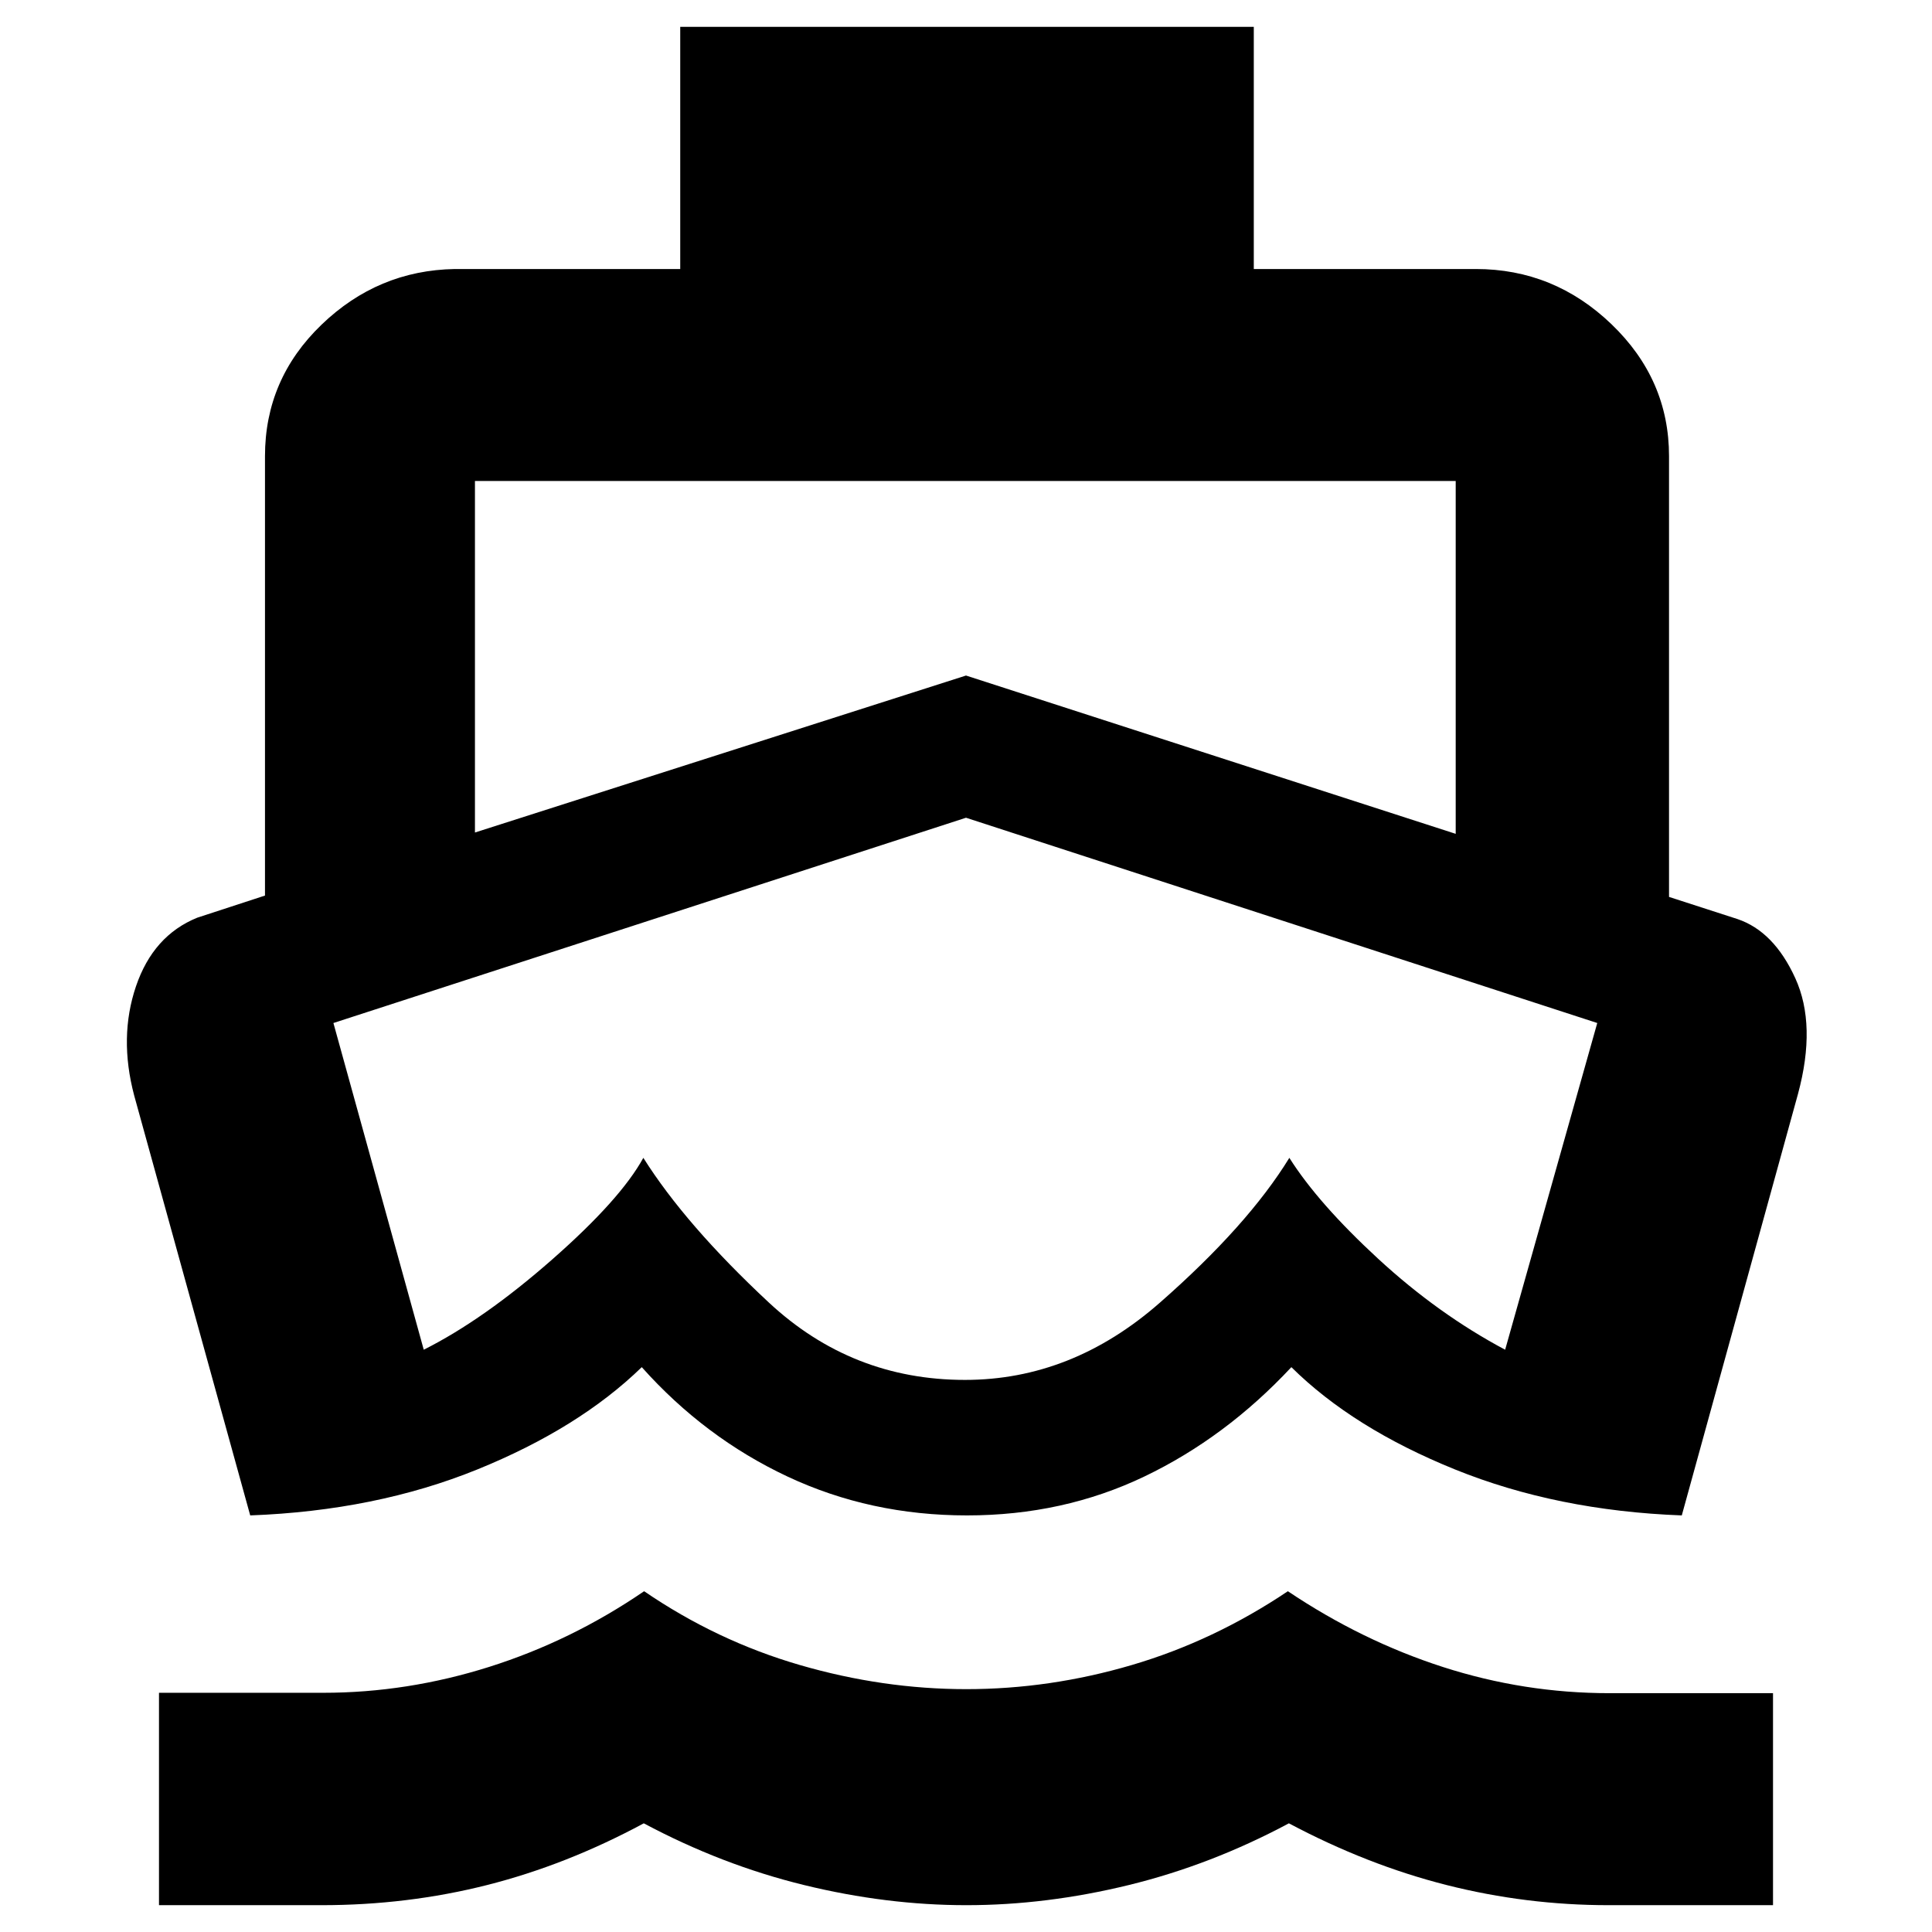 <svg xmlns="http://www.w3.org/2000/svg" height="40" viewBox="0 -960 960 960" width="40"><path d="M480-414ZM124.33-207 66.67-415.67q-7.67-29 .89-54.22Q76.12-495.12 98-504l33.67-11v-218.33q0-38.26 28.06-65.3 28.05-27.04 66.27-27.7h112v-120.34h285v120.34h110.33q38.86 0 67.43 27.45 28.57 27.46 28.57 65.55v219l34 11q18.13 6.12 28.73 29.37 10.61 23.25 1.35 57.53L835.67-207q-62-2.33-112.67-22.83t-81.33-50.84q-32.67 35-73.04 54.34Q528.26-207 480.5-207q-48.09 0-89.23-19.33-41.15-19.34-72.38-54.34-31.22 30.34-81.72 50.84-50.5 20.5-112.84 22.83ZM79-13.33v-105.53h81.63q41.7 0 82.53-12.9 40.82-12.91 76.9-37.57 36.07 24.66 77.34 36.66 41.27 12 82.77 12 41.5 0 82.26-12 40.77-12 77.5-36.66 36.74 24.66 77.08 37.66 40.33 13 82.74 13H881v105.34h-81.63q-41.04 0-80.54-10-39.5-10-78.39-30.67-38.65 20.67-79.58 30.67-40.92 10-80.67 10-39.74 0-80.65-10-40.91-10-79.65-30.67Q281.53-33.33 242-23.33q-39.54 10-82.26 10H79Zm157-533 244-78 243.33 78.66V-721H236v174.67Zm243.51 272q53.08 0 96.78-38.34 43.71-38.33 64.38-72Q655-362 684.83-334.5q29.84 27.5 63.07 45.17l45.77-162.34-313.67-102-314.33 102 44.89 162.34q29.85-15 63.81-44.84 33.96-29.83 45.3-50.5 21 33.34 62.31 71.84 41.3 38.5 97.53 38.5Z"/></svg>